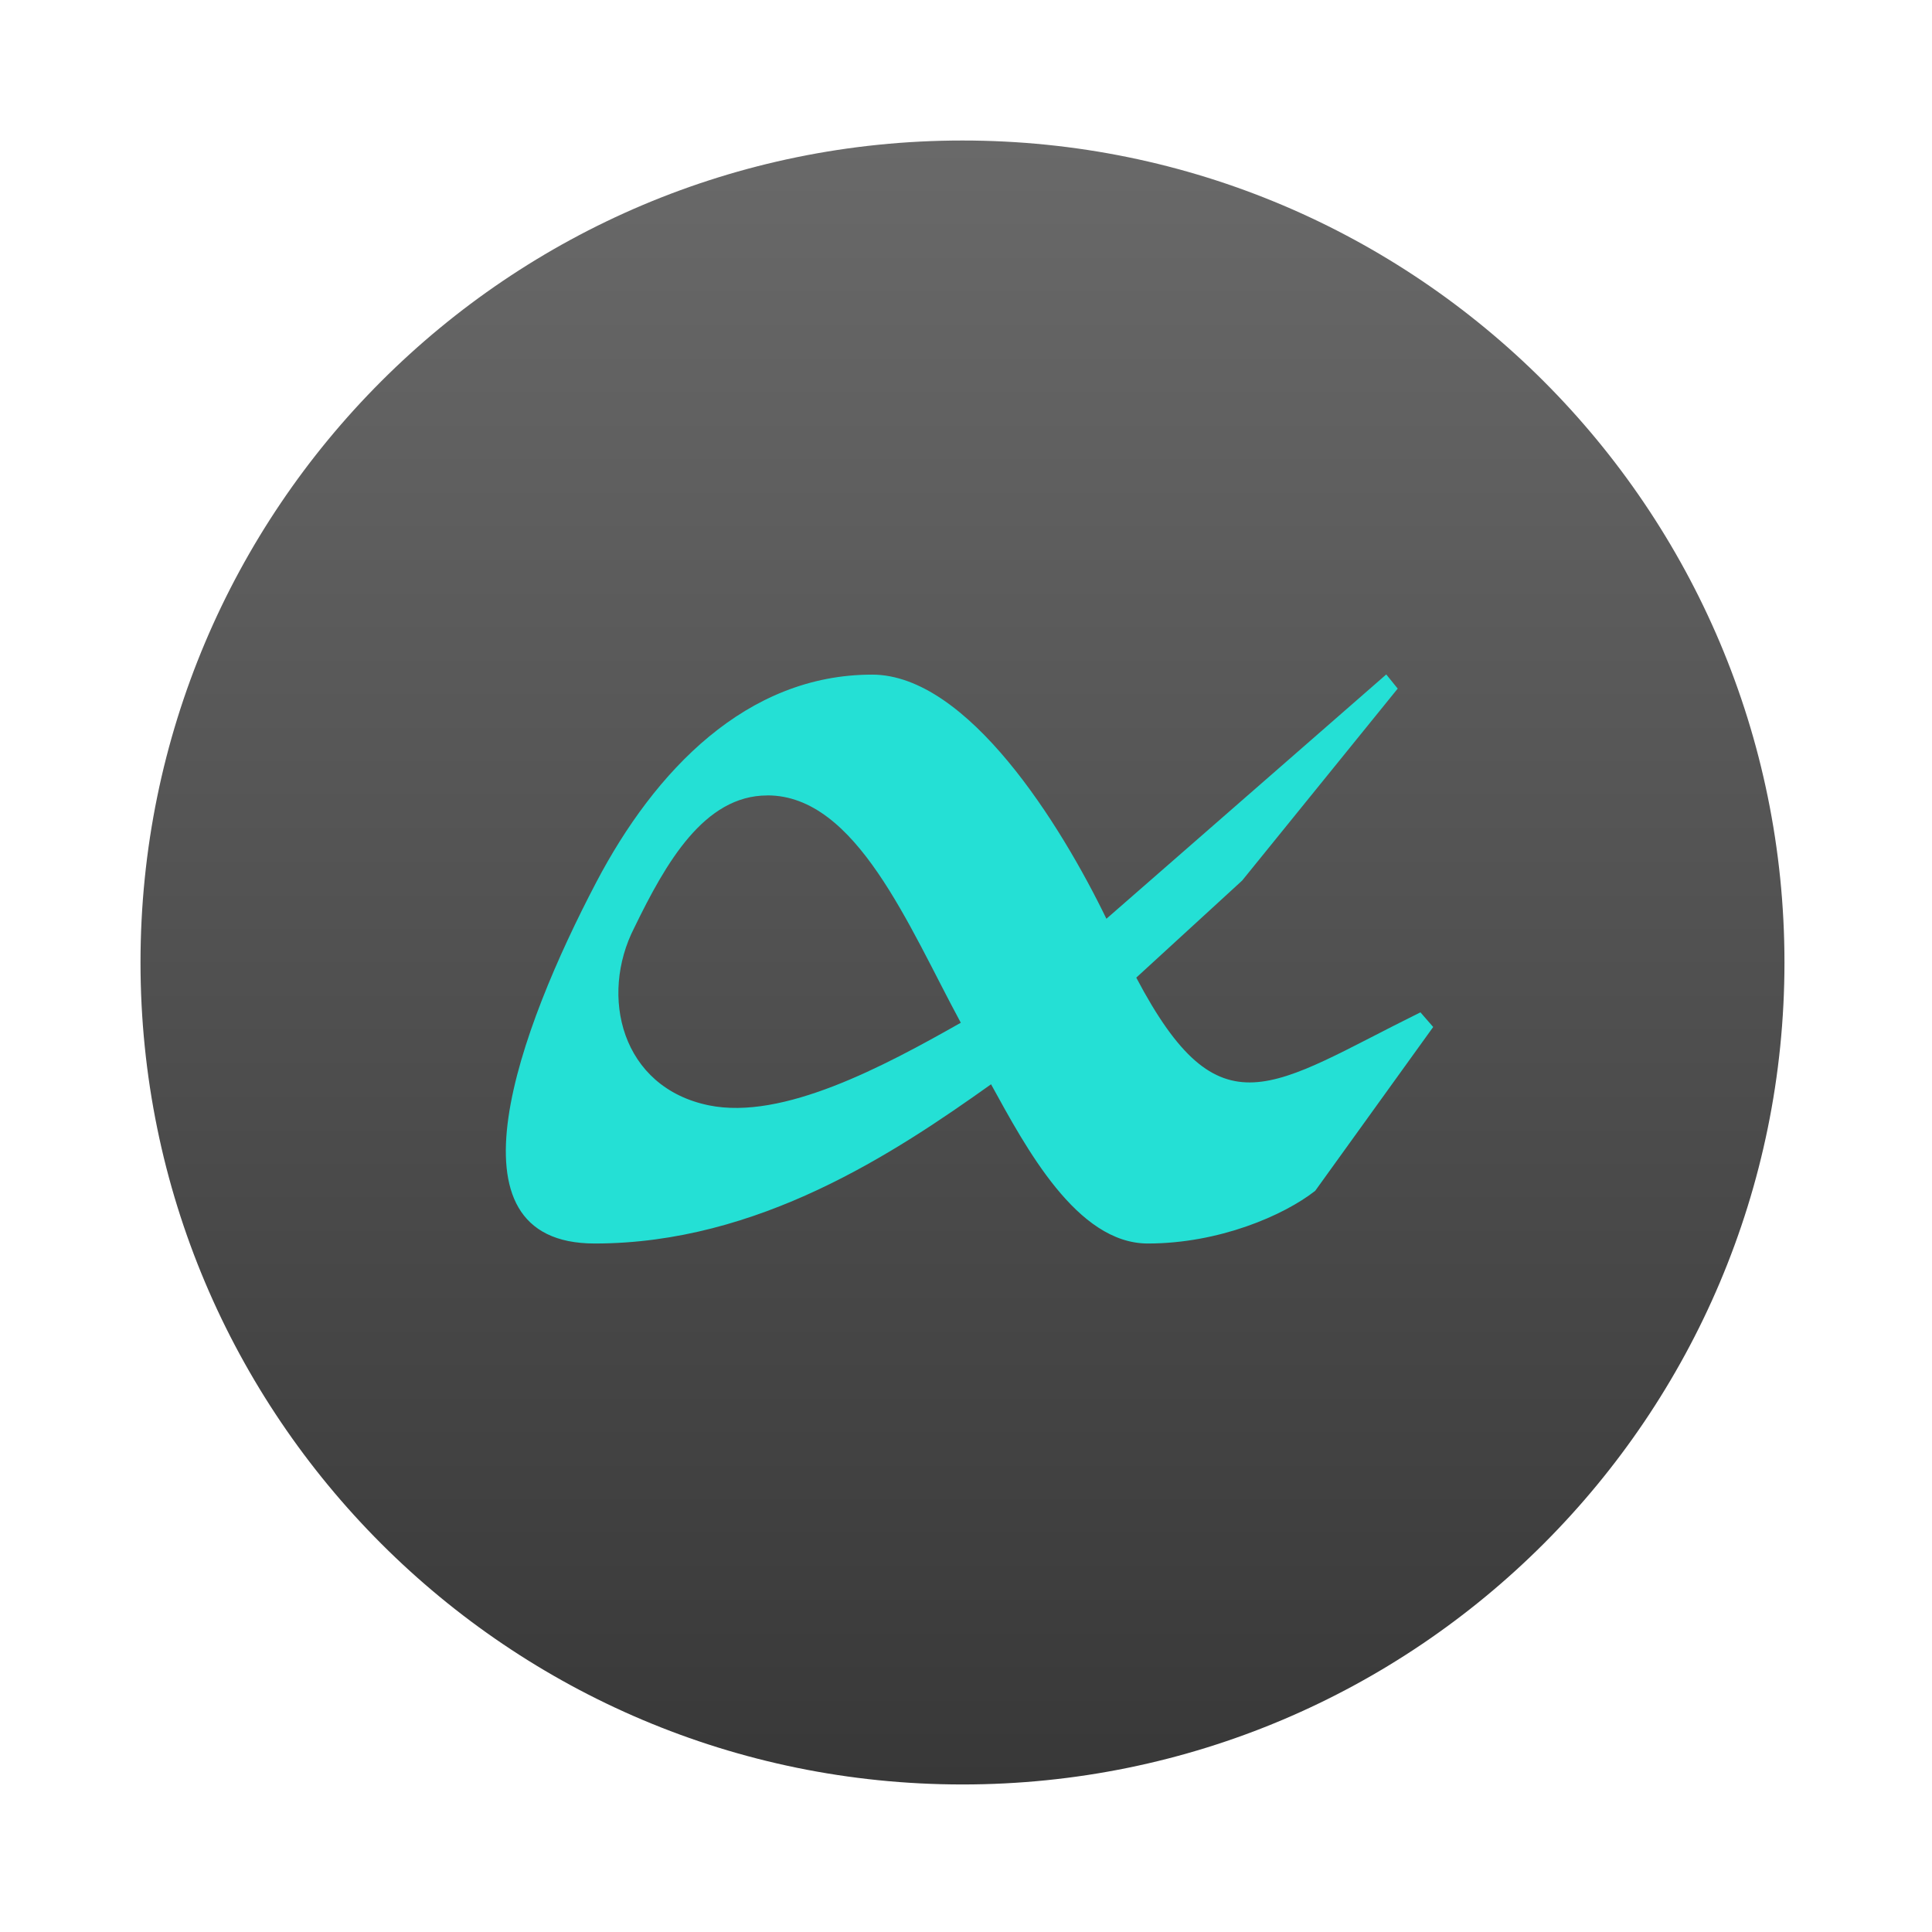 <svg width="275" height="275" viewBox="0 0 275 275" fill="none" xmlns="http://www.w3.org/2000/svg">
<path d="M137 254C201.617 254 254 201.617 254 137C254 72.382 201.617 20 137 20C72.383 20 20 72.382 20 137C20 201.617 72.383 254 137 254Z" fill="url(#paint0_linear)"/>
<path d="M124.158 96.027C106.281 96.007 93.216 109.675 84.864 125.595C73.978 146.34 62.493 177 84.656 177C107.982 177 127.363 164.092 141.066 154.337C146.037 163.372 153.272 177 163.381 177C173.49 177 182.705 173.031 187.208 169.498L204 146.181L202.182 144.096C180.929 154.594 173.678 161.813 161.736 139.155L176.811 125.335L198.949 98.015L197.319 96L157.486 130.777C151.038 117.469 137.791 96.041 124.142 96.025L124.158 96.027ZM109.23 113.215C121.888 113.215 129.311 131.803 136.76 145.576C125.777 151.803 111.429 159.482 100.913 157.336C88.448 154.79 85.275 141.79 90.297 132.024C94.749 122.872 100.213 113.224 109.215 113.224" fill="#24E0D5"/>
<defs>
<linearGradient id="paint0_linear" x1="137" y1="20" x2="137" y2="254" gradientUnits="userSpaceOnUse">
<stop stop-color="#696969"/>
<stop offset="1" stop-color="#383838"/>
</linearGradient>
</defs>
</svg>
